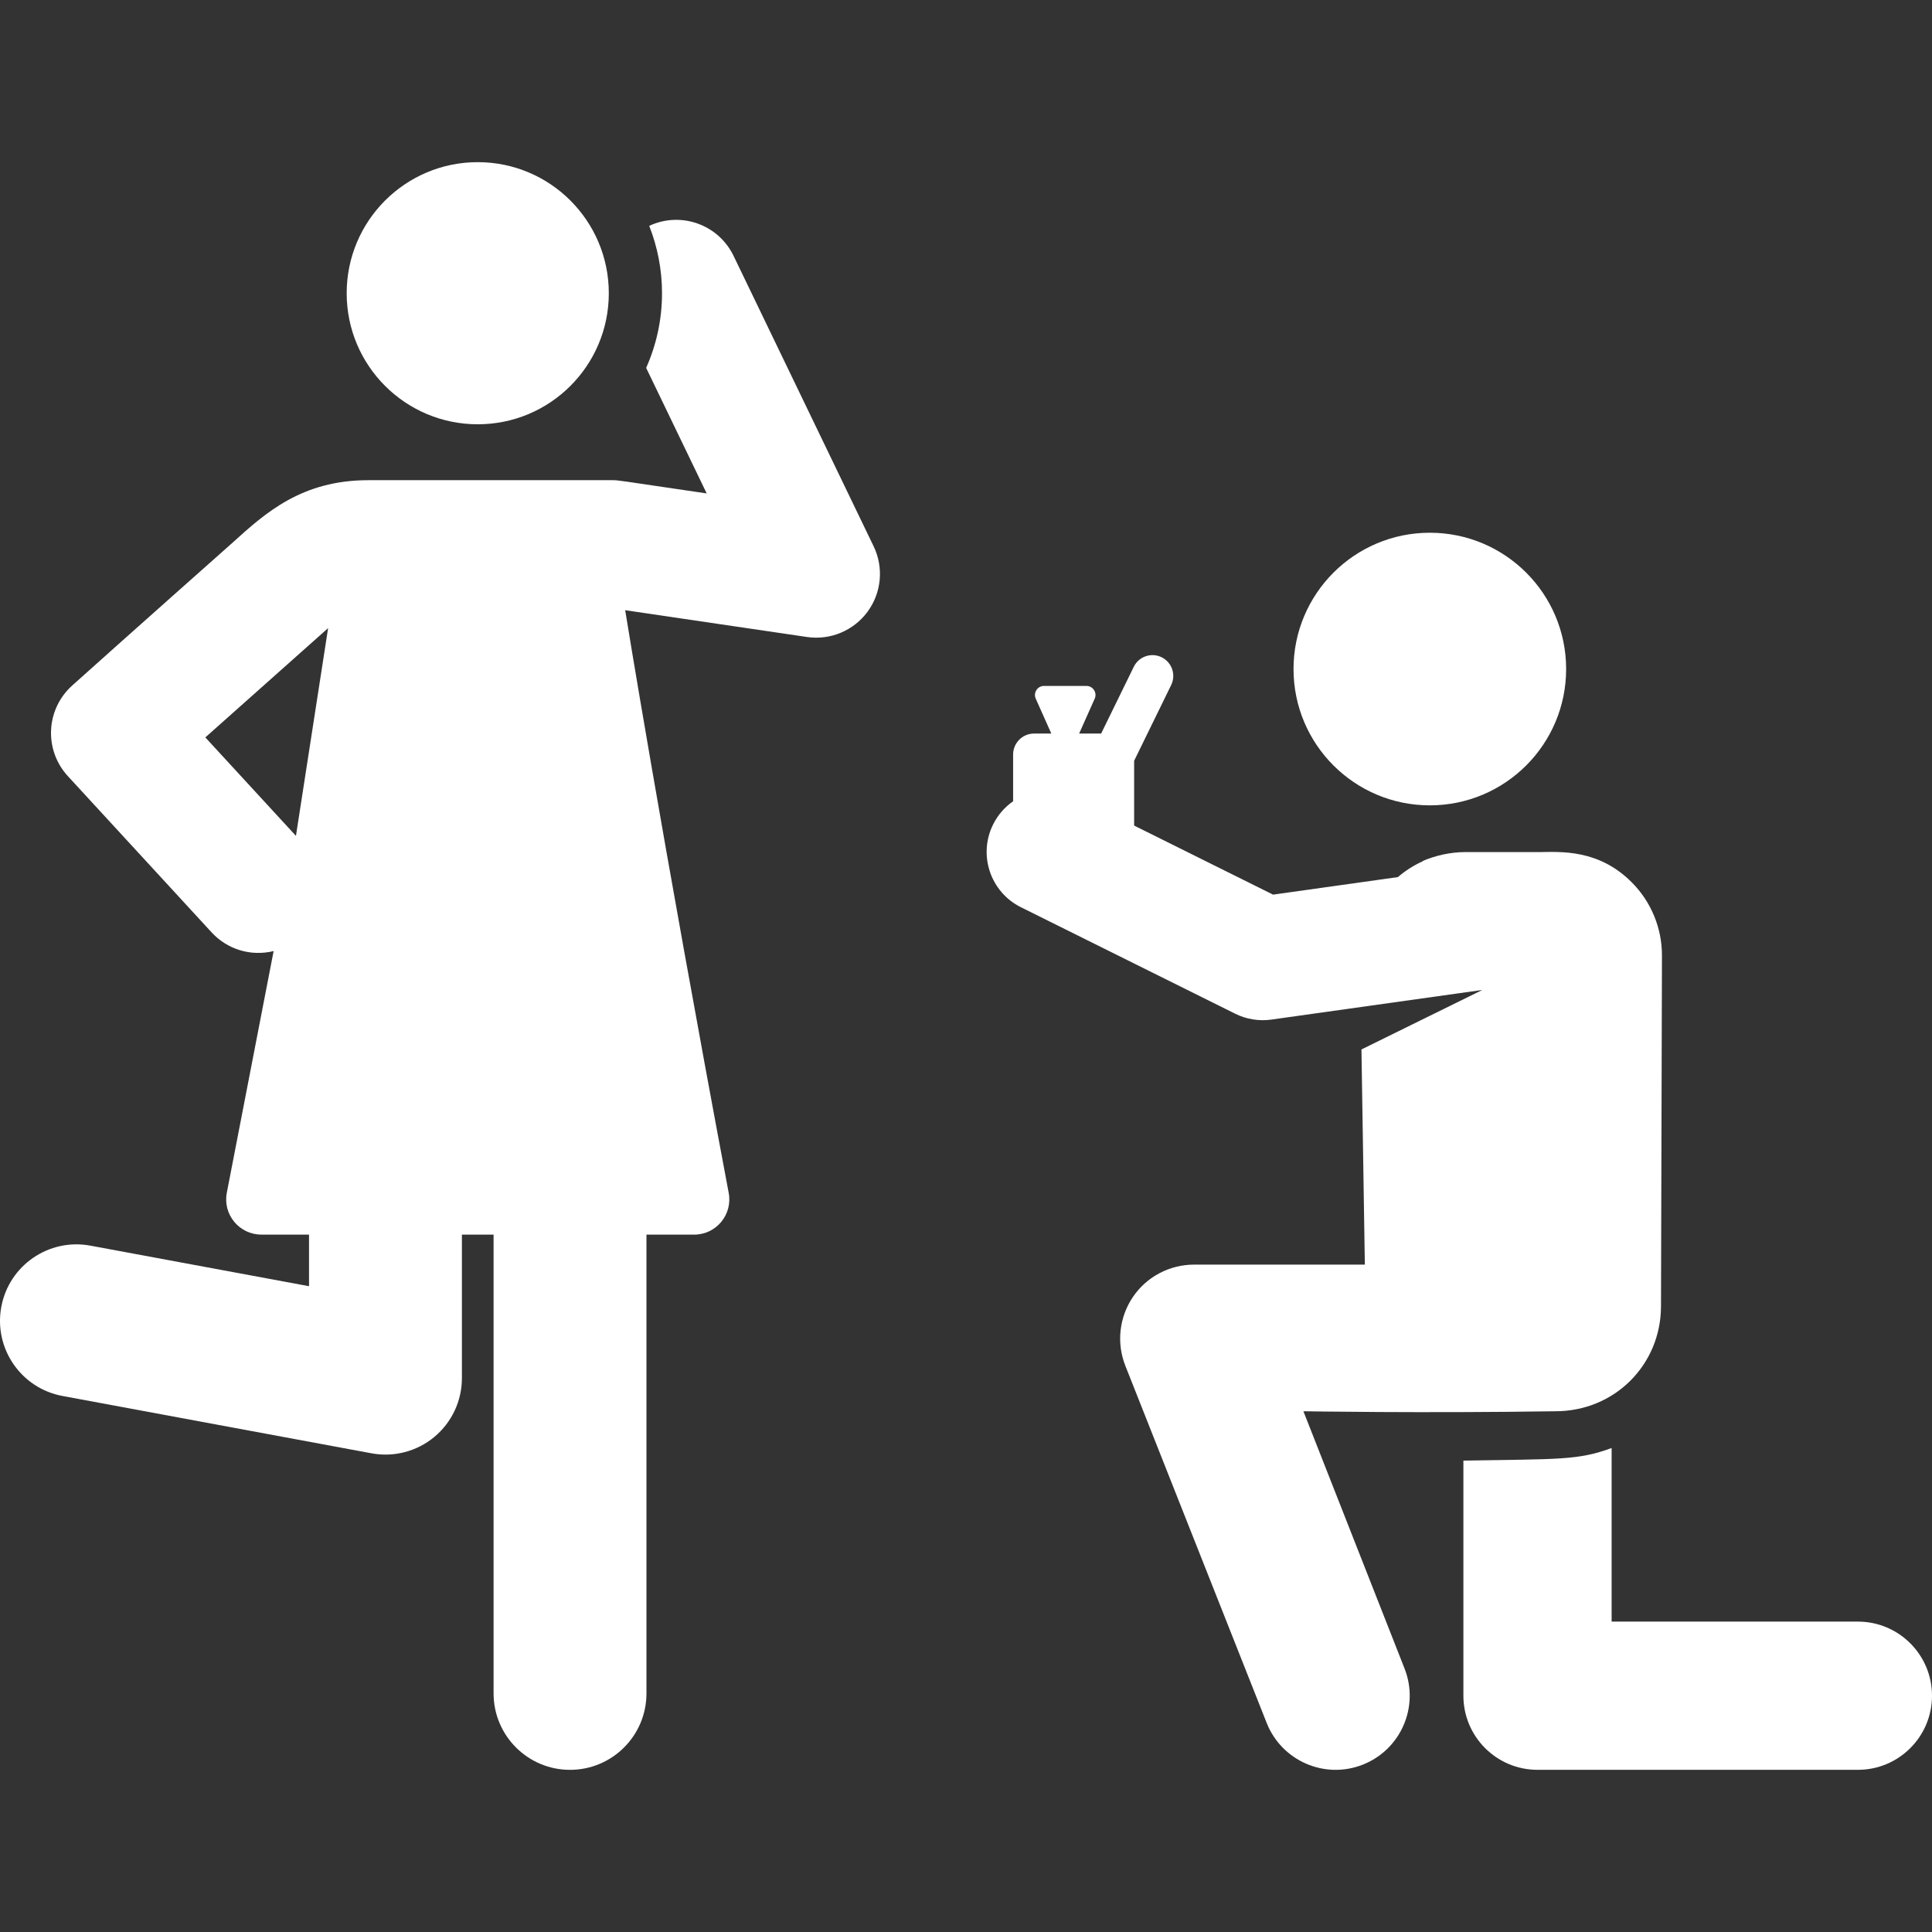 <?xml version="1.0" encoding="iso-8859-1"?>
<!-- Generator: Adobe Illustrator 19.0.0, SVG Export Plug-In . SVG Version: 6.00 Build 0)  -->
<svg version="1.1" id="Layer_1" fill="#fff" xmlns="http://www.w3.org/2000/svg" xmlns:xlink="http://www.w3.org/1999/xlink" x="0px" y="0px"
	 viewBox="0 0 512 512" style="enable-background:new 0 0 512 512;" xml:space="preserve">
<rect x="0" y="0" width="512" height="512" fill="#333333" stroke="none"/>
<g>
	<g>
		<path d="M492.361,429.742h-65.266v-46.006c-8.852,3.286-14.109,2.915-39.28,3.336v62.309c0,10.847,8.794,19.64,19.64,19.64h84.906
			c10.846,0,19.64-8.792,19.64-19.64S503.207,429.742,492.361,429.742z"/>
	</g>
</g>
<g>
	<g>
		<path d="M432.365,233.759c-8.791-8.791-18.9-7.988-24.239-7.95h-19.763c-3.971,0-7.967,0.912-11.381,2.382
			c0.049,0.006,0.091,0.012,0.14,0.018c-2.432,1.089-4.676,2.519-6.673,4.232l-33.072,4.645l-36.819-18.298
			c0-9.886,0-7.085,0-17.172l9.811-20.065c1.337-2.735,0.205-6.037-2.53-7.374c-2.738-1.337-6.038-0.205-7.374,2.53l-8.65,17.689
			h-5.829l4.122-9.241c0.708-1.585-0.455-3.378-2.192-3.378h-11.239c-1.736,0-2.899,1.791-2.192,3.378l4.122,9.241h-4.557
			c-3.073,0-5.564,2.491-5.564,5.564c0,6.504,0,5.537,0,12.383c-2.186,1.52-4.034,3.594-5.302,6.146
			c-4.022,8.095-0.721,17.917,7.373,21.94l56.795,28.224c2.962,1.472,6.295,2.01,9.56,1.551l55.932-7.856L360.8,278.115
			l0.899,57.018h-45.15c-0.02,0-0.038,0-0.057,0c-6.493,0-12.567,3.165-16.226,8.531c-3.67,5.382-4.432,12.233-2.035,18.29
			l37.456,94.653c3.96,9.998,15.327,15.056,25.488,11.035c10.086-3.991,15.027-15.402,11.035-25.488l-26.794-68.157
			c0,0,31.403,0.543,66.777,0c15.741,0,27.945-12.348,27.988-27.786c0.031-11.337,0.224-81.647,0.255-92.954
			C440.457,245.936,437.541,238.91,432.365,233.759z"/>
	</g>
</g>
<g>
	<g>
		<circle cx="378.92" cy="177.304" r="36.123"/>
	</g>
</g>
<g>
	<g>
		<path d="M231.521,144.774l-37.118-76.969c-4.021-8.337-13.995-11.864-22.354-7.95c2.182,5.534,3.394,11.553,3.394,17.852
			c0,7.042-1.511,13.735-4.205,19.789l16.044,33.268c-24.559-3.618-23.35-3.509-25.058-3.509c-32.228,0-39.678,0-64.652,0
			c-17.635,0-27.274,8.719-35.778,16.412c-0.04,0.037-29.635,26.302-42.665,38.008c-3.362,3.014-5.377,7.249-5.593,11.758
			c-0.217,4.51,1.382,8.919,4.438,12.241l38.104,41.416c4.092,4.447,10.293,6.452,16.434,4.954l-12.405,64.048
			c-1.117,5.765,3.328,11.092,9.142,11.092c3.569,0,7.861,0,12.644,0v13.674L23.957,330.11
			c-10.999-2.042-21.573,5.222-23.614,16.223c-2.04,11.001,5.222,21.573,16.223,23.614l81.891,15.194
			c5.833,1.083,11.954-0.438,16.648-4.341c4.628-3.848,7.306-9.557,7.306-15.577v-38.036c2.795,0,5.599,0,8.394,0v121.581
			c0,11.189,9.069,20.258,20.258,20.258c11.189,0,20.258-9.069,20.258-20.258v-121.58c4.784,0,9.076,0,12.644,0
			c5.844,0,10.256-5.333,9.142-11.092c-17.878-95.051-27.424-154.384-27.424-154.384l48.172,7.097
			c6.216,0.914,12.383-1.697,16.063-6.703C233.619,157.07,234.236,150.403,231.521,144.774z M78.428,221.516l-24.012-26.098
			l32.536-28.958L78.428,221.516z"/>
	</g>
</g>
<g>
	<g>
		<circle cx="126.607" cy="77.707" r="34.733"/>
	</g>
</g>
<g>
</g>
<g>
</g>
<g>
</g>
<g>
</g>
<g>
</g>
<g>
</g>
<g>
</g>
<g>
</g>
<g>
</g>
<g>
</g>
<g>
</g>
<g>
</g>
<g>
</g>
<g>
</g>
<g>
</g>
</svg>
